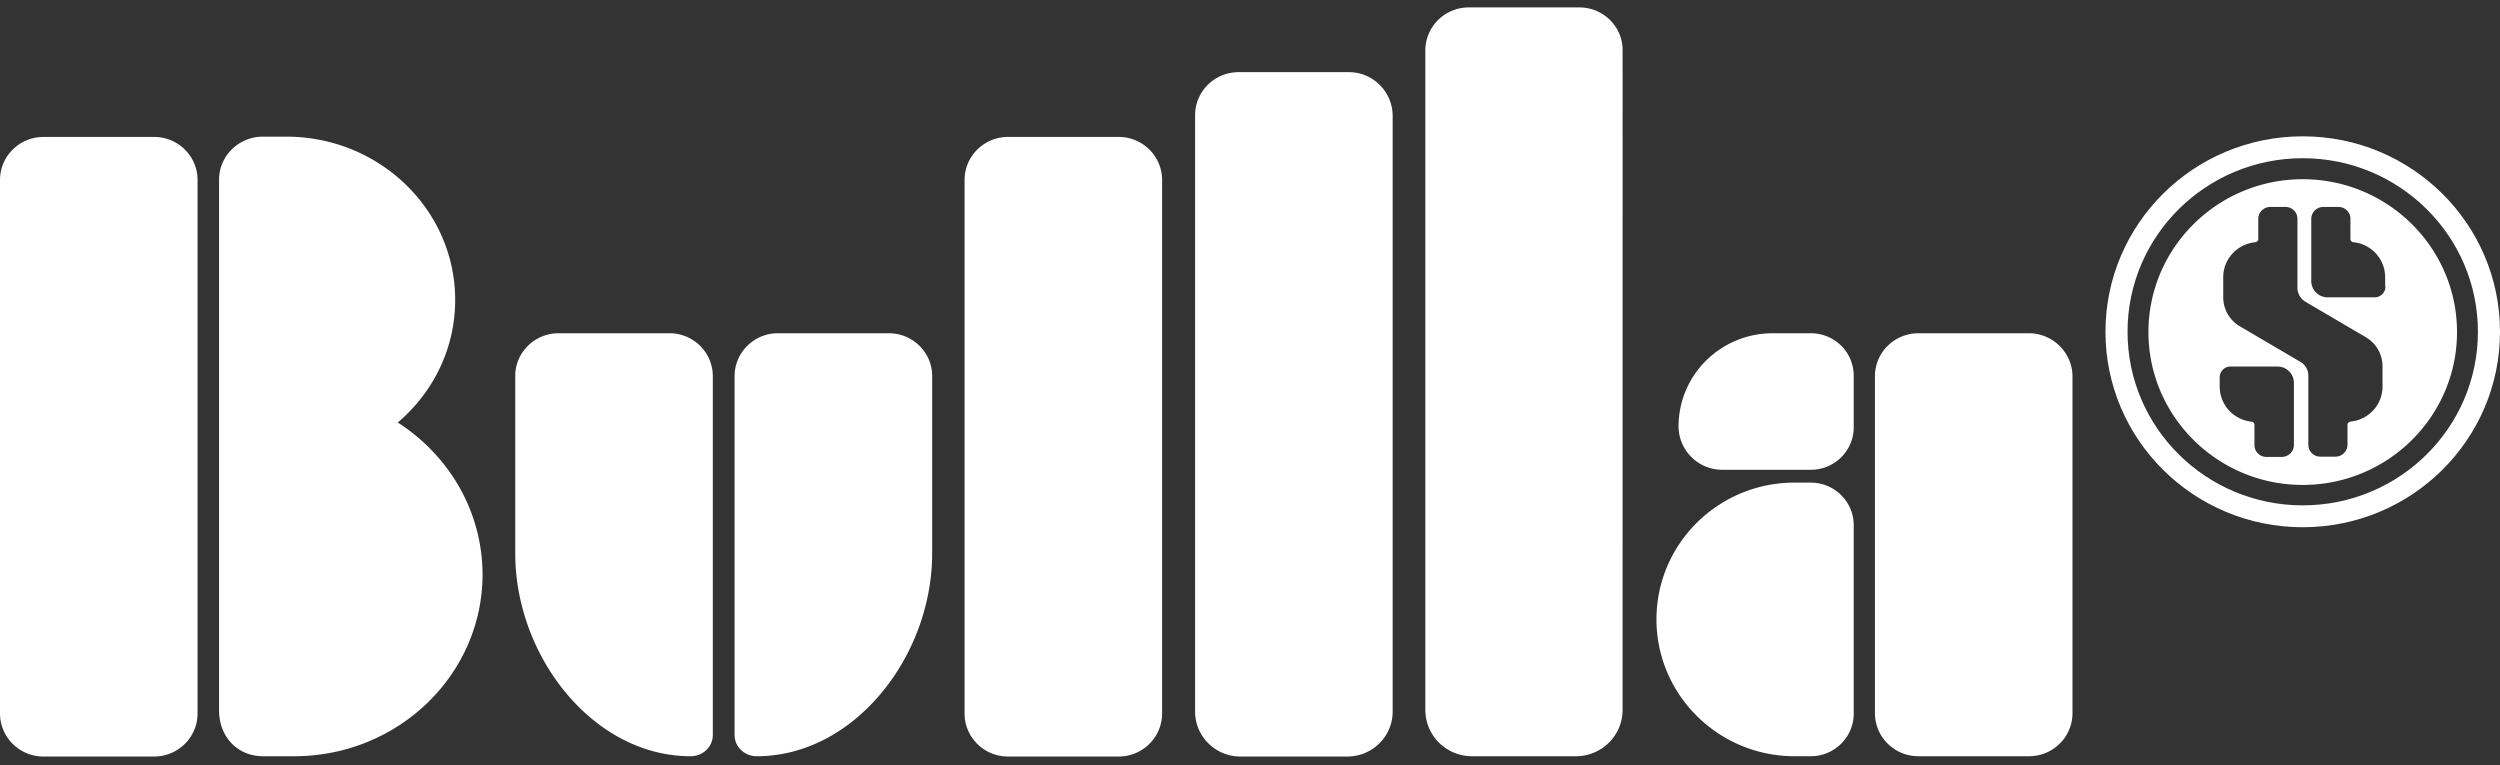<svg width="232" height="71" fill="none" xmlns="http://www.w3.org/2000/svg"><rect width="100%" height="100%" fill="#333333" stroke="none"/><path d="M14.29 12.707H4.044C1.804 12.707 0 14.492 0 16.712V66.2c0 2.22 1.803 4.006 4.044 4.006H14.29c2.24 0 4.044-1.787 4.044-4.006V16.713c0-2.22-1.803-4.007-4.044-4.007ZM188.283 30.926h-10.246c-2.24 0-4.044 1.786-4.044 4.006v31.24c0 2.22 1.804 4.007 4.044 4.007h10.246c2.241 0 4.044-1.787 4.044-4.006v-31.24c0-2.194-1.831-4.007-4.044-4.007ZM103.801 12.707H93.555c-2.24 0-4.044 1.786-4.044 4.006V66.2c0 2.22 1.803 4.006 4.044 4.006H103.8c2.24 0 4.044-1.787 4.044-4.006V16.713c0-2.22-1.804-4.007-4.044-4.007ZM125.195 6.696h-10.247c-2.24 0-4.043 1.787-4.043 4.007v55.334c0 2.3 1.885 4.168 4.207 4.168h9.919c2.322 0 4.207-1.867 4.207-4.168V10.703c-.027-2.193-1.83-4.007-4.043-4.007ZM146.561.687h-10.246c-2.24 0-4.044 1.786-4.044 4.006v61.181c0 2.383 1.94 4.305 4.345 4.305h9.618c2.404 0 4.344-1.922 4.344-4.305V4.694c.027-2.194-1.776-4.007-4.017-4.007ZM159.813 43.595h8.224c2.213 0 3.989-1.76 3.989-3.952v-4.765c0-2.193-1.776-3.952-3.989-3.952h-3.525c-4.836 0-8.743 3.87-8.743 8.662a4.051 4.051 0 0 0 4.044 4.007ZM166.534 70.178h1.503c2.213 0 3.989-1.786 3.989-3.952V48.738c0-2.193-1.803-3.953-3.989-3.953h-1.503c-7.077 0-12.814 5.685-12.814 12.697 0 6.984 5.737 12.696 12.814 12.696ZM62.132 30.926h-10.3c-2.214 0-4.017 1.786-4.017 3.952v16.486c0 9.53 7.213 18.815 16.285 18.815 1.093 0 2.049-.84 2.049-1.976V34.905c0-2.193-1.803-3.98-4.017-3.98ZM72.187 30.926h10.301c2.213 0 4.016 1.786 4.016 3.952v16.486c0 9.53-7.213 18.815-16.284 18.815-1.093 0-2.05-.84-2.05-1.976V34.905c0-2.193 1.804-3.98 4.017-3.98ZM36.913 39.21c3.28-2.789 5.328-6.85 5.328-11.37 0-8.366-7.022-15.16-15.683-15.16h-2.159c-2.213 0-4.07 1.759-4.07 4.006v49.216c0 2.572 1.803 4.277 4.07 4.277h2.897c9.645 0 17.486-7.553 17.486-16.893-.027-5.874-3.142-11.045-7.869-14.077ZM213.693 16.631c-7.896 0-14.317 6.362-14.317 14.186 0 7.823 6.421 14.185 14.317 14.185 7.897 0 14.318-6.362 14.318-14.186 0-7.823-6.421-14.185-14.318-14.185Zm-.819 24.662c0 .623-.519 1.11-1.148 1.11h-1.393c-.629 0-1.12-.487-1.12-1.11v-1.868c0-.162-.11-.27-.274-.298a3.273 3.273 0 0 1-2.951-3.248v-.866c0-.542.438-1.002 1.011-1.002h4.345c.847 0 1.53.677 1.53 1.516v5.766Zm8.224-5.414c0 1.705-1.311 3.086-2.978 3.248-.137.027-.273.136-.273.271v1.868c0 .623-.52 1.11-1.121 1.11h-1.393c-.629 0-1.12-.487-1.12-1.11V34.85c0-.514-.274-1.002-.738-1.272l-5.629-3.303a3.129 3.129 0 0 1-1.53-2.68v-1.868c0-1.706 1.312-3.086 2.978-3.248.137-.028.274-.136.274-.271v-1.895c0-.623.519-1.11 1.12-1.11h1.393c.629 0 1.121.487 1.121 1.11v6.416c0 .514.3 1.001.737 1.272l5.629 3.303a3.129 3.129 0 0 1 1.53 2.68v1.895Zm.273-9.286c0 .542-.437 1.002-1.011 1.002h-4.344a1.52 1.52 0 0 1-1.53-1.516v-5.766c0-.623.519-1.11 1.12-1.11H217c.628 0 1.12.487 1.12 1.11v1.868c0 .162.109.27.273.297a3.272 3.272 0 0 1 2.951 3.249v.866h.027Z" fill="#fff"/><path d="M213.693 12.651c-10.109 0-18.306 8.122-18.306 18.138 0 10.017 8.197 18.138 18.306 18.138 10.11 0 18.307-8.121 18.307-18.138 0-10.016-8.197-18.138-18.307-18.138Zm0 34.246c-8.961 0-16.257-7.201-16.257-16.108 0-8.88 7.268-16.107 16.257-16.107 8.962 0 16.258 7.2 16.258 16.107s-7.296 16.108-16.258 16.108Z" fill="#fff"/></svg>